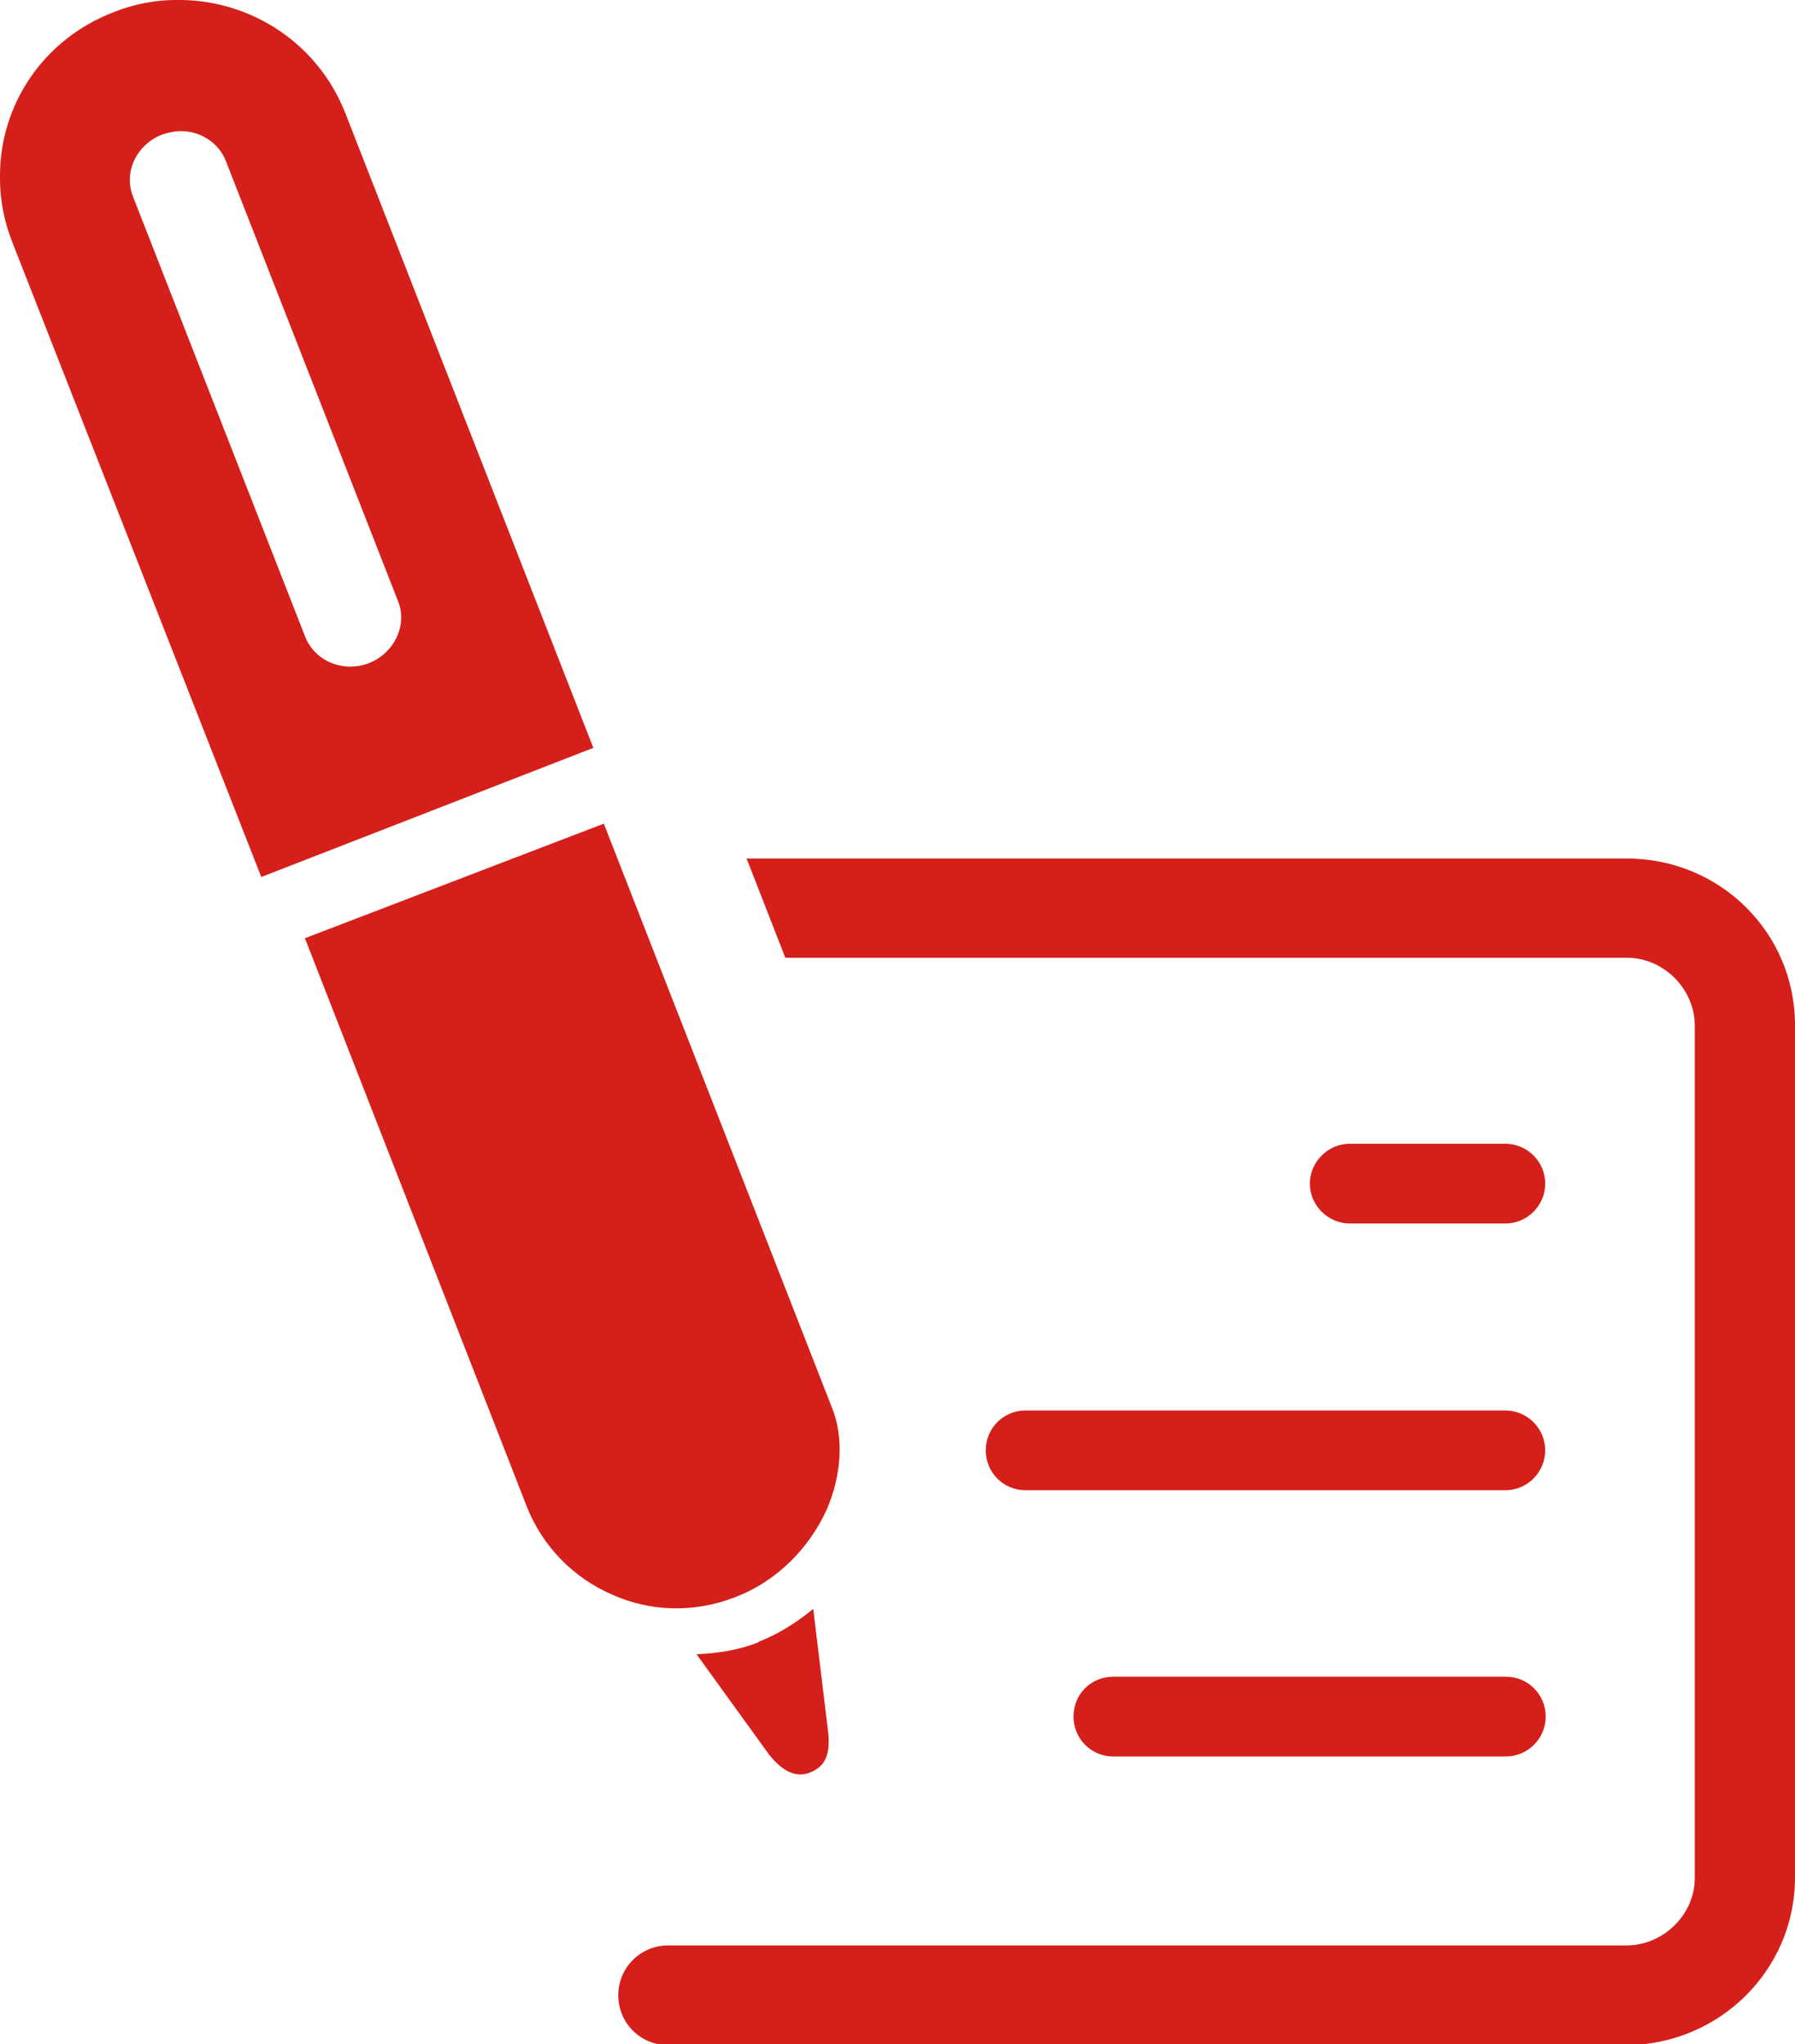 <svg xmlns="http://www.w3.org/2000/svg" width="36" height="41" viewBox="0 0 36 41"><path fill="#d51f1a" d="M3.52 0c-.4 0-.83.08-1.23.24C.87.78 0 2.1 0 3.52v.08c0 .4.08.83.24 1.24l5 12.75L11.9 15 6.93 2.28C6.38.87 5.05.02 3.64 0h-.12zm2.6 12.77L2.67 3.95c-.2-.5.07-1.05.58-1.25.12-.04.25-.07.38-.07.4 0 .76.24.9.6l3.45 8.82c.2.48-.07 1.05-.58 1.25-.12.05-.25.07-.38.07-.4 0-.76-.24-.9-.6m0 6.06l4.45 11.4c.32.8.94 1.42 1.7 1.75.75.34 1.63.38 2.46.06.87-.33 1.5-1 1.85-1.76.3-.7.35-1.45.1-2.06l-4.57-11.7-6 2.3zm8.85-1.62l.78 2h16.88c.74 0 1.36.63 1.36 1.36v17.1c0 .73-.63 1.35-1.37 1.35H13.4c-.56 0-1 .45-1 1s.44 1 1 1h19.23C34.5 41 36 39.5 36 37.66v-17.1c0-1.85-1.5-3.34-3.37-3.34H14.97zm12.1 5.73c-.43 0-.8.36-.8.8s.37.8.8.8h3.12c.44 0 .8-.36.8-.8s-.36-.8-.8-.8h-3.12zm-6.5 5.35c-.45 0-.8.36-.8.8 0 .44.35.8.8.8h9.62c.44 0 .8-.36.8-.8 0-.44-.36-.8-.8-.8h-9.63zm-5.36 4.65c-.4.16-.82.22-1.24.24l1.46 2.02c.23.28.5.48.82.35.32-.13.4-.38.36-.8l-.3-2.48c-.32.26-.68.5-1.1.66m7.12.7c-.45 0-.8.35-.8.8 0 .44.35.8.8.8h7.87c.44 0 .8-.36.8-.8 0-.45-.36-.8-.8-.8H22.3z"/></svg>